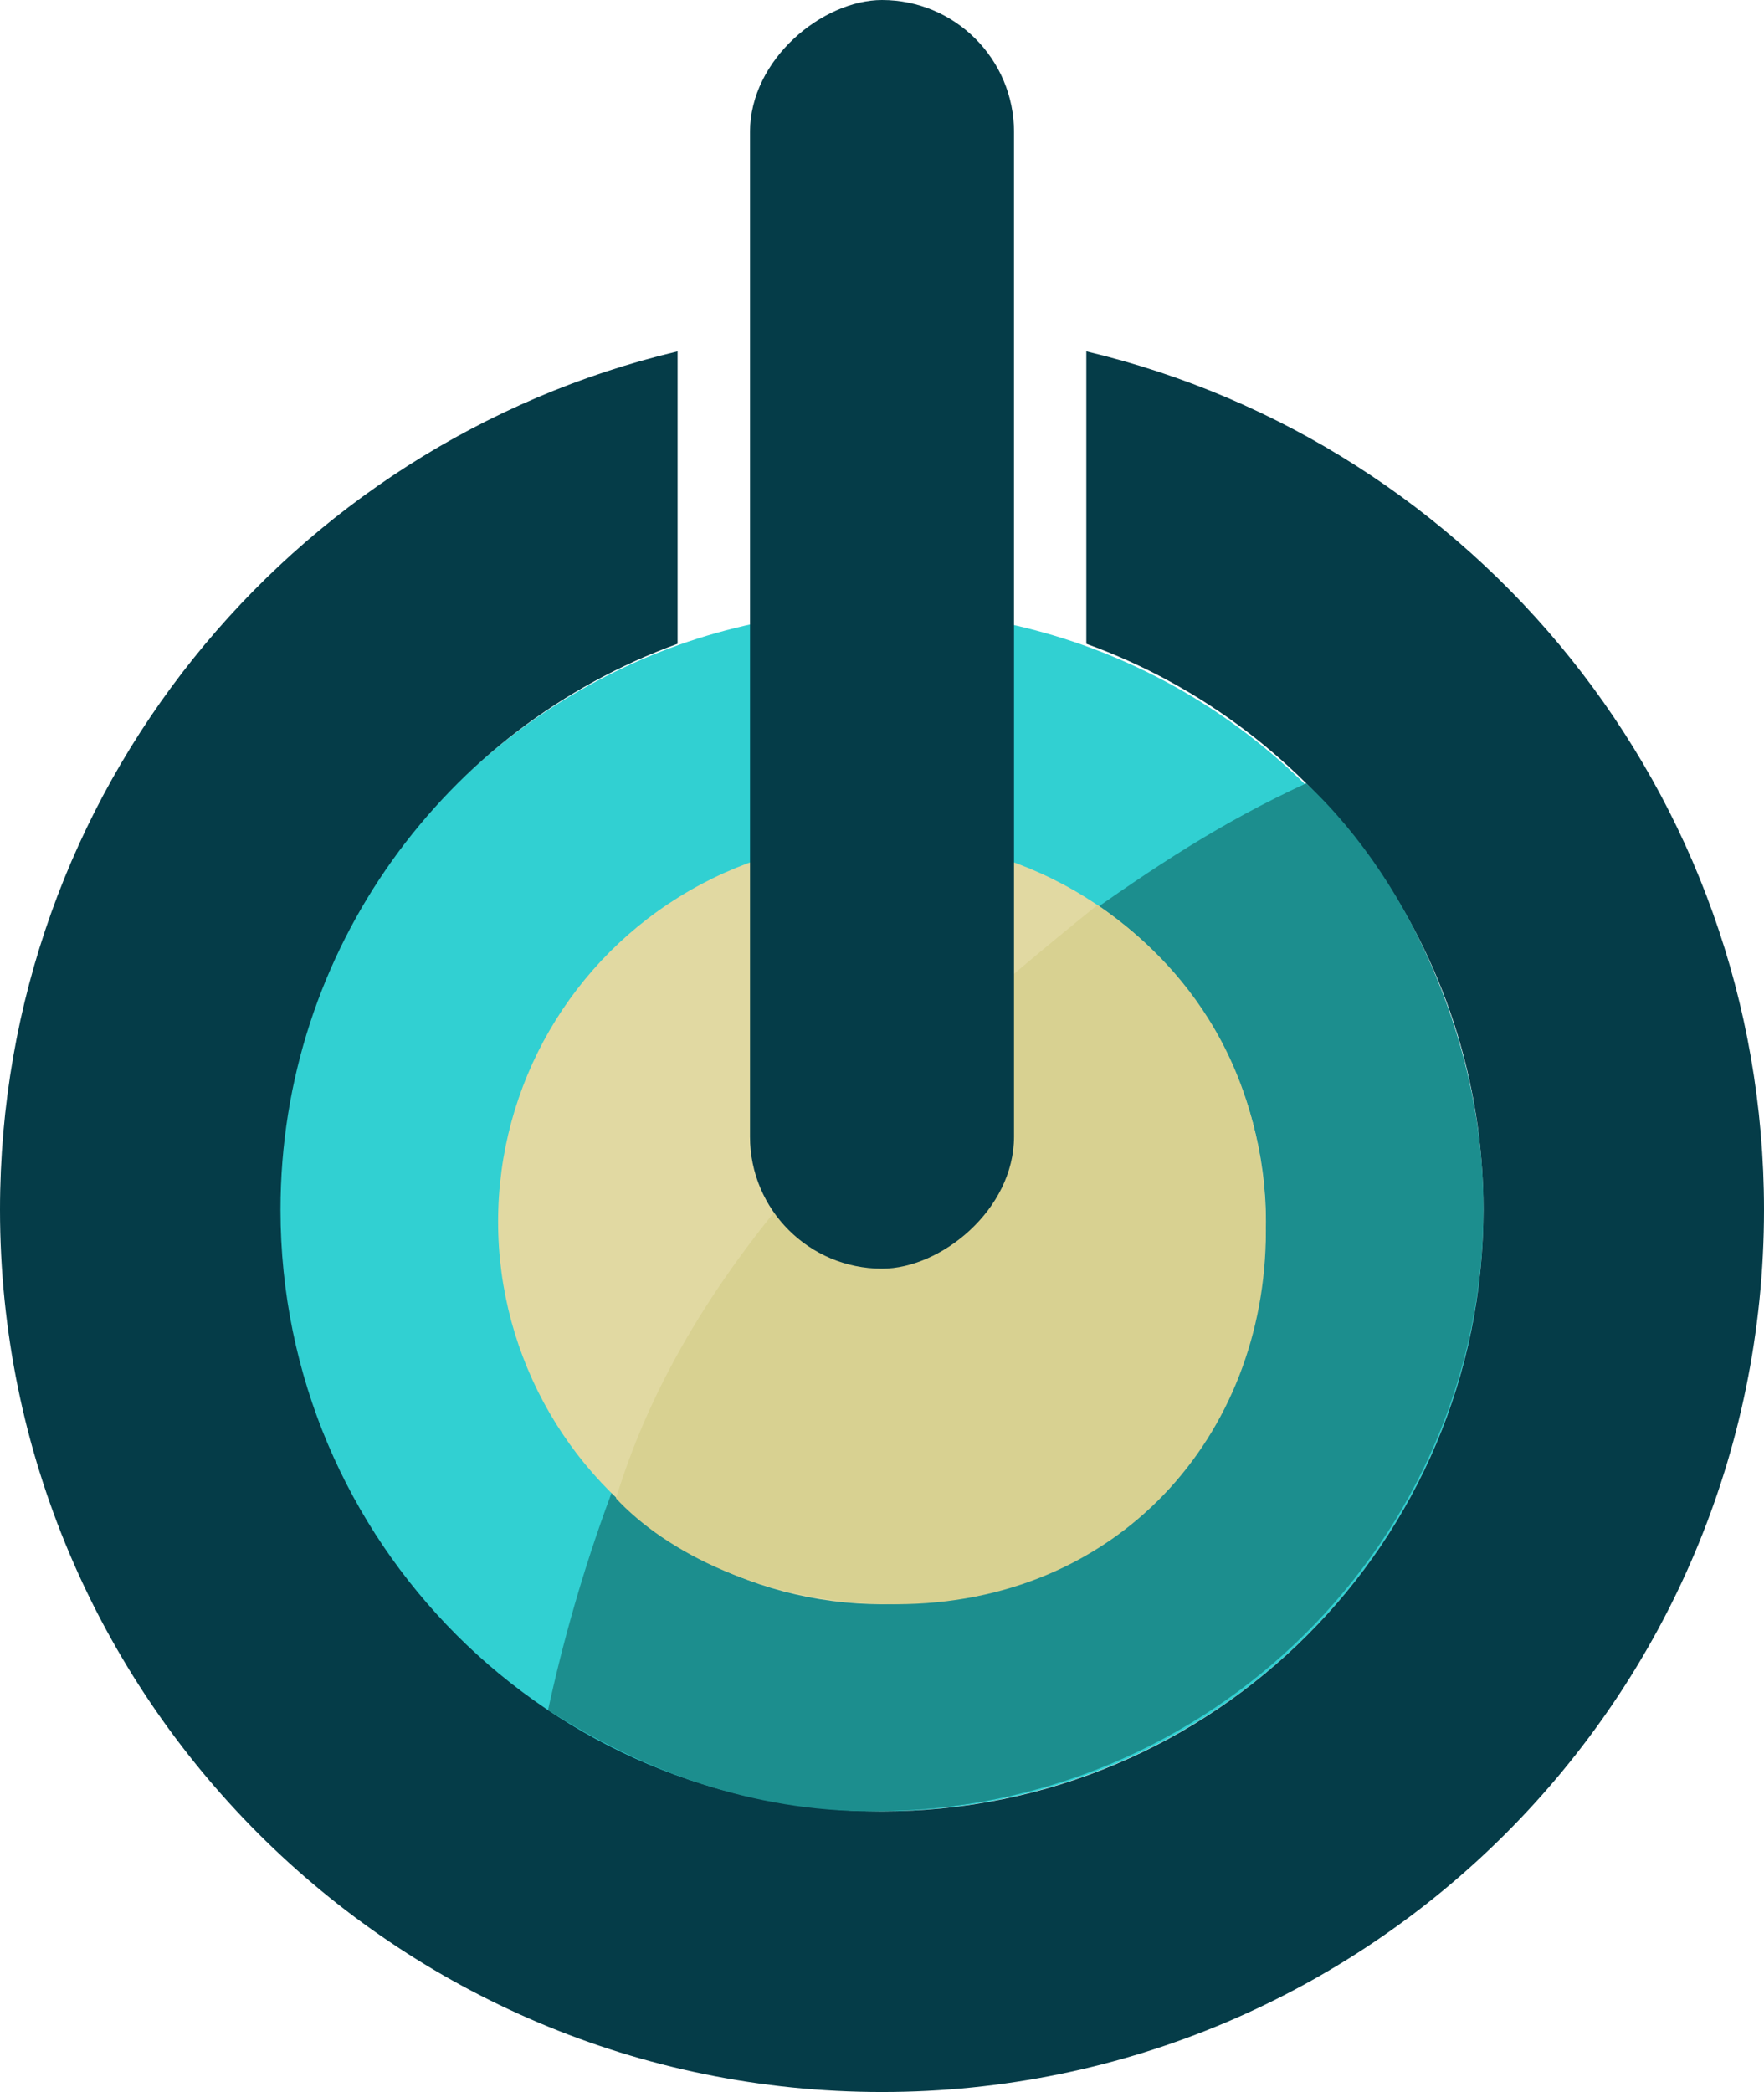 <svg xmlns="http://www.w3.org/2000/svg" viewBox="0 0 672.92 797.82"><defs><style>.cls-1{fill:#31d0d2;}.cls-2{fill:#053c48;}.cls-3{fill:#1c8e8e;}.cls-3,.cls-5{fill-rule:evenodd;}.cls-4{fill:#e1d9a2;}.cls-5{fill:#d8d191;}</style></defs><title>logout_2</title><g id="Camada_2" data-name="Camada 2"><g id="Layer_1" data-name="Layer 1"><ellipse class="cls-1" cx="335.96" cy="461.75" rx="229.92" ry="229.03"/><path class="cls-2" d="M414.4,134V245.53C502.74,277.43,565.88,362,565.88,461.36c0,126.71-102.72,229.42-229.42,229.42S107,588.06,107,461.36c0-99.34,63.15-183.93,151.48-215.83V134C110.29,169.15,0,302.37,0,461.36,0,647.18,150.64,797.82,336.46,797.82S672.92,647.18,672.92,461.36C672.92,302.37,562.64,169.15,414.4,134Z"/><path class="cls-3" d="M409.84,352.26c-121.75,64.7-178.2,196-200.78,299.92,36.35,23.23,77.49,38.6,124,38.6,128.59,0,232.84-103.17,232.84-230.44,0-58.38-25.64-122.25-67.62-161.61C465.9,313.67,440.65,330.32,409.84,352.26Z"/><ellipse class="cls-4" cx="336.46" cy="465.9" rx="146.45" ry="145.89"/><path class="cls-5" d="M418.64,345.14C339.88,408.59,262.91,479.4,235,571.43c18.56,20,56.33,40.36,106.79,40.36,84.42,0,141.11-64.08,141.11-142.38C482.91,395.42,439.57,359.42,418.64,345.14Z"/><rect class="cls-2" x="94.55" y="191.55" width="483.83" height="100.72" rx="50.36" ry="50.36" transform="translate(578.37 -94.55) rotate(90)"/></g></g></svg>